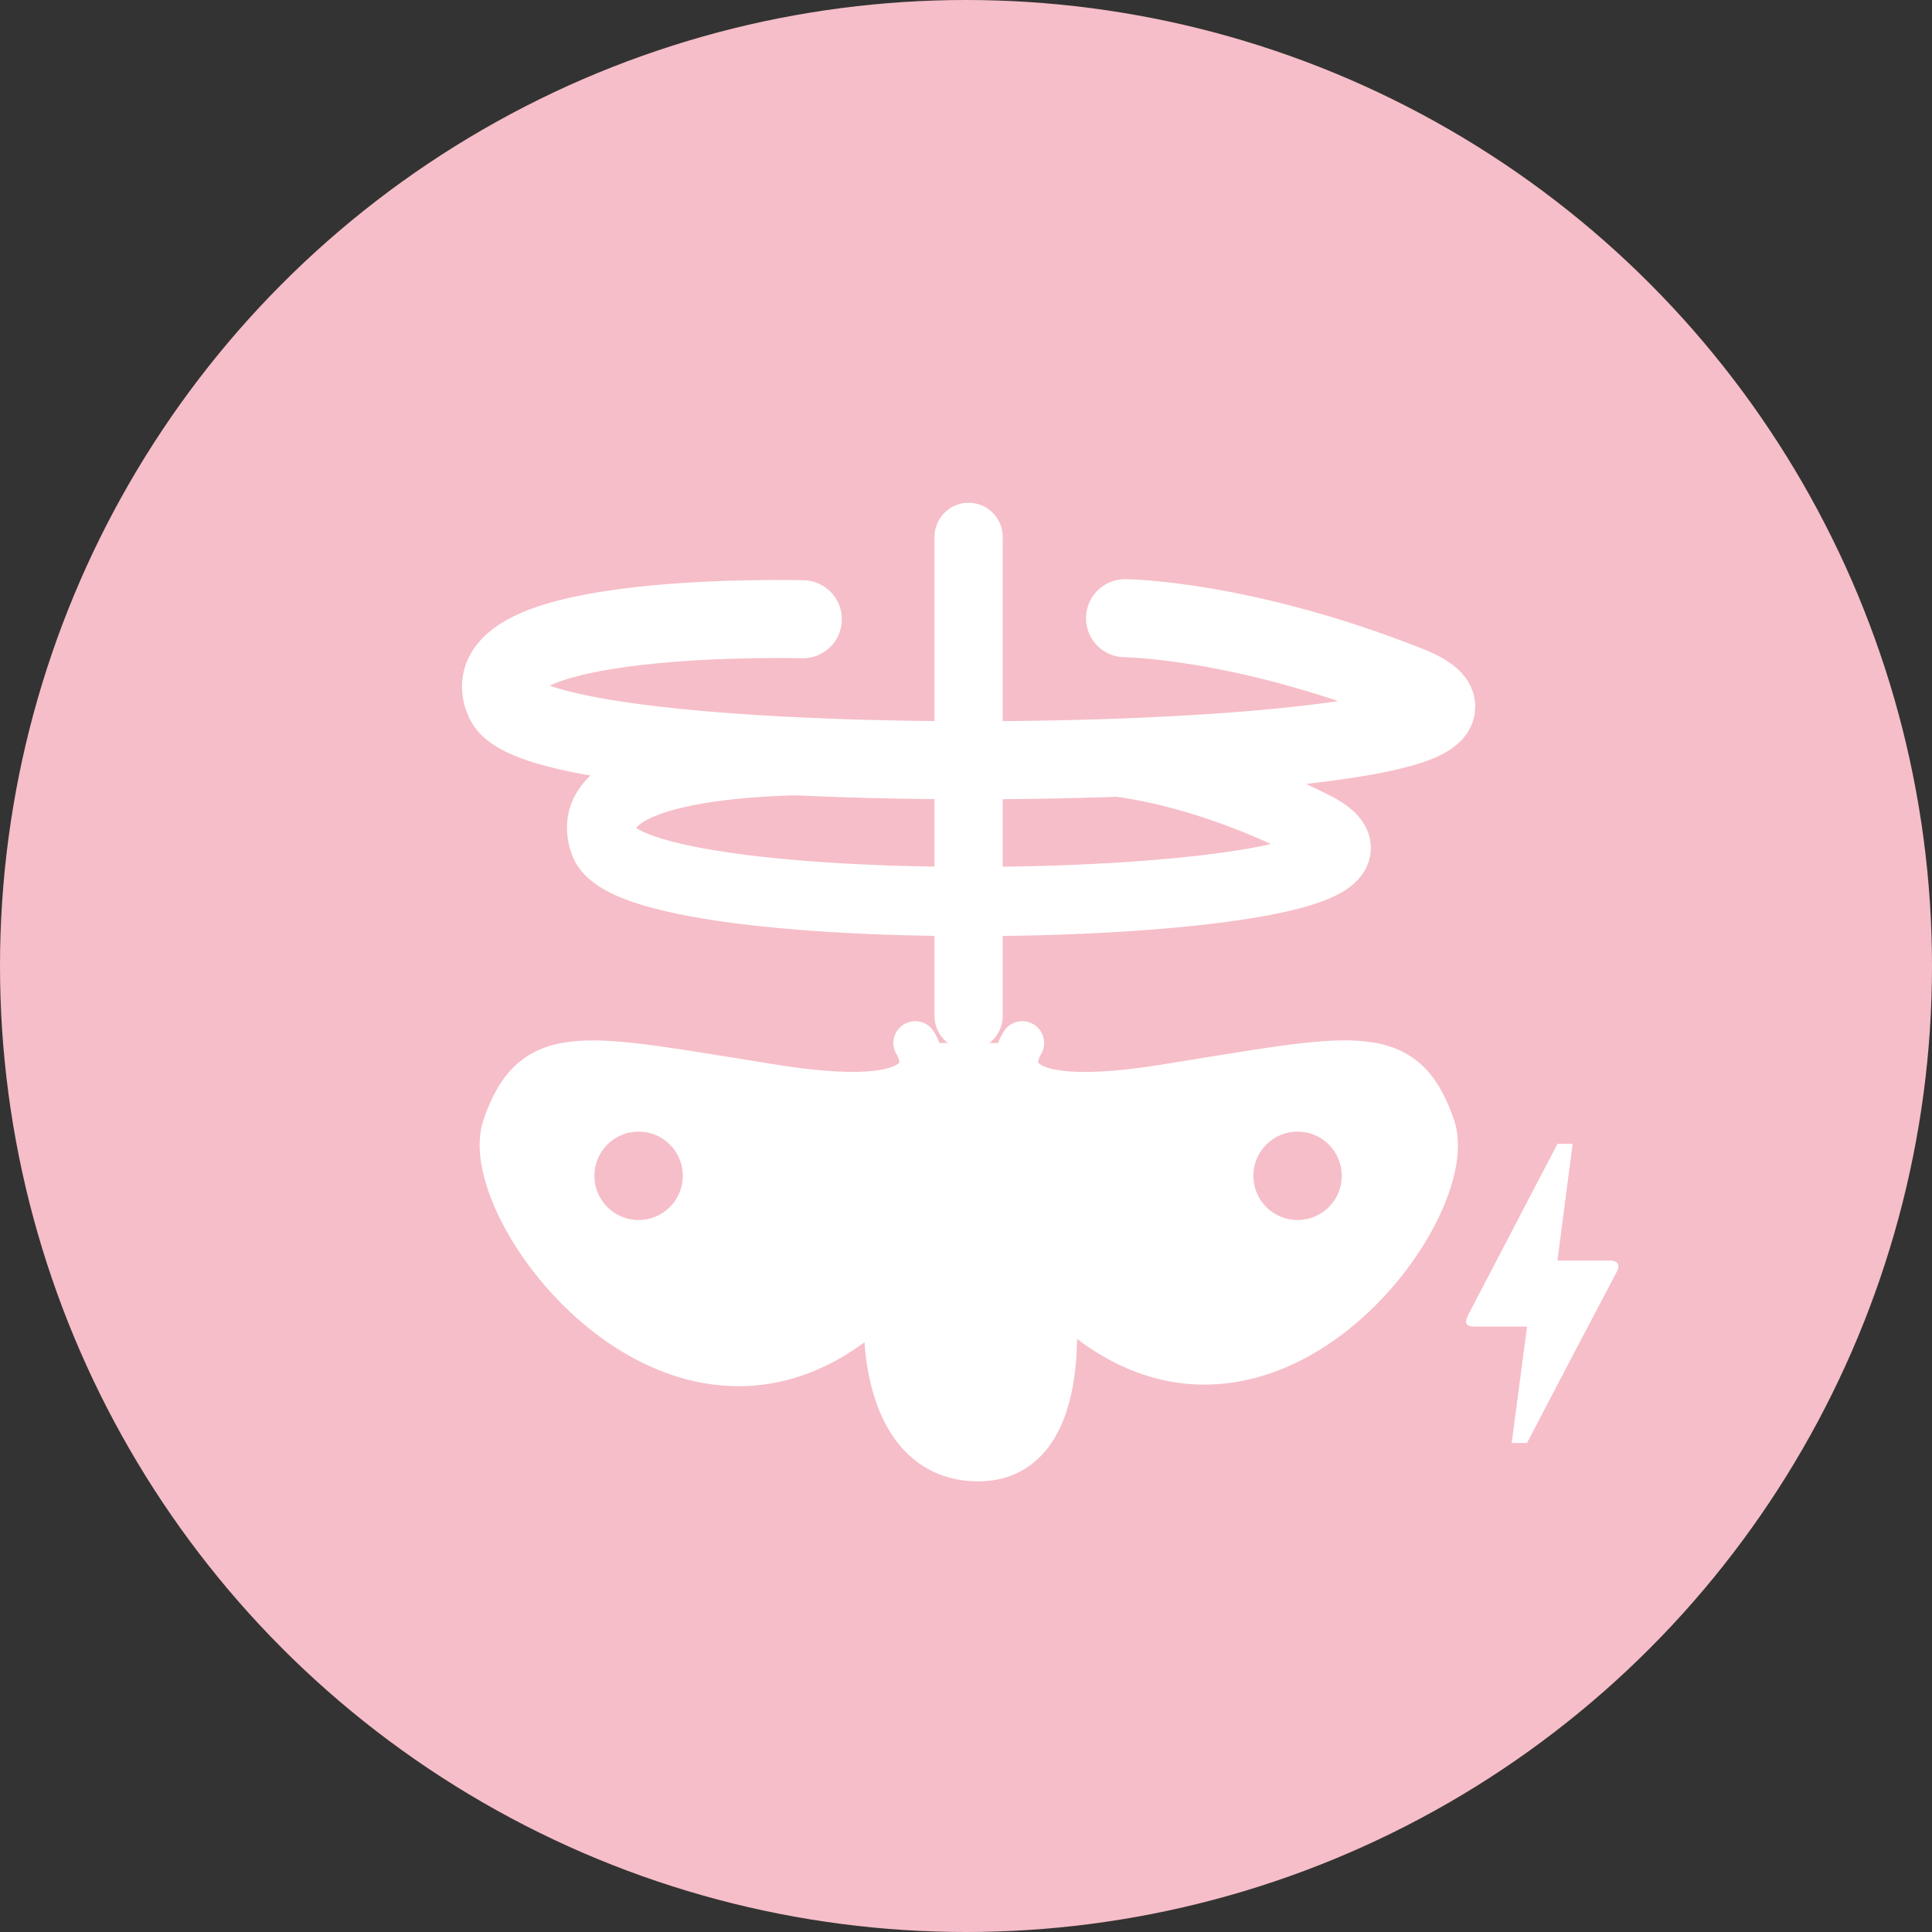 <svg xmlns="http://www.w3.org/2000/svg" viewBox="0 0 111.88 111.88"><rect x="0" y="0" width="111.88" height="111.88" fill="#333333" stroke="none"/><defs><style>.cls-1{fill:#f6bec8;}.cls-2,.cls-3,.cls-4{fill:none;}.cls-2,.cls-3,.cls-4,.cls-5{stroke:#fff;stroke-linecap:round;stroke-linejoin:round;}.cls-2{stroke-width:4.52px;}.cls-3{stroke-width:4.01px;}.cls-4{stroke-width:3.95px;}.cls-5,.cls-6{fill:#fff;}.cls-5{stroke-width:2.53px;}</style></defs><title>치골통자산 2</title><g id="레이어_2" data-name="레이어 2"><g id="레이어_1-2" data-name="레이어 1"><circle class="cls-1" cx="55.94" cy="55.94" r="55.94"/><path class="cls-2" d="M46.49,35.86s-19.69-.53-17.27,4.76,65.13,4,52.2-1c-9.62-3.78-16.27-3.82-16.27-3.82"/><path class="cls-3" d="M48.55,44.05S33.08,43.51,35,48.8s51.17,4,41-1C68.43,44,63.21,44,63.21,44"/><line class="cls-4" x1="56.09" y1="31.09" x2="56.09" y2="58.83"/><path class="cls-5" d="M53,60.4s2.9,4.26-8.12,2.52-13.94-2.71-15.68,2.32,11,21.57,22.45,9.38c-.51-.38-1.4,9.89,5,9.9,5.8,0,4.28-10,4.28-10C72.29,86.69,84.74,70.27,83,65.24s-4.64-4.07-15.67-2.32-8.13-2.52-8.13-2.52"/><circle class="cls-1" cx="36.98" cy="68.09" r="2.56"/><circle class="cls-1" cx="75.14" cy="68.09" r="2.56"/><path class="cls-6" d="M88.43,83.56h-.89l.89-6.74H85.34c-.51,0-.51-.31-.34-.63s0-.08.06-.12l5.13-9.83h.88L90.19,73h3.09c.43,0,.49.32.41.49l-.06.15C90.15,80.24,88.43,83.56,88.43,83.56Z"/></g></g></svg>